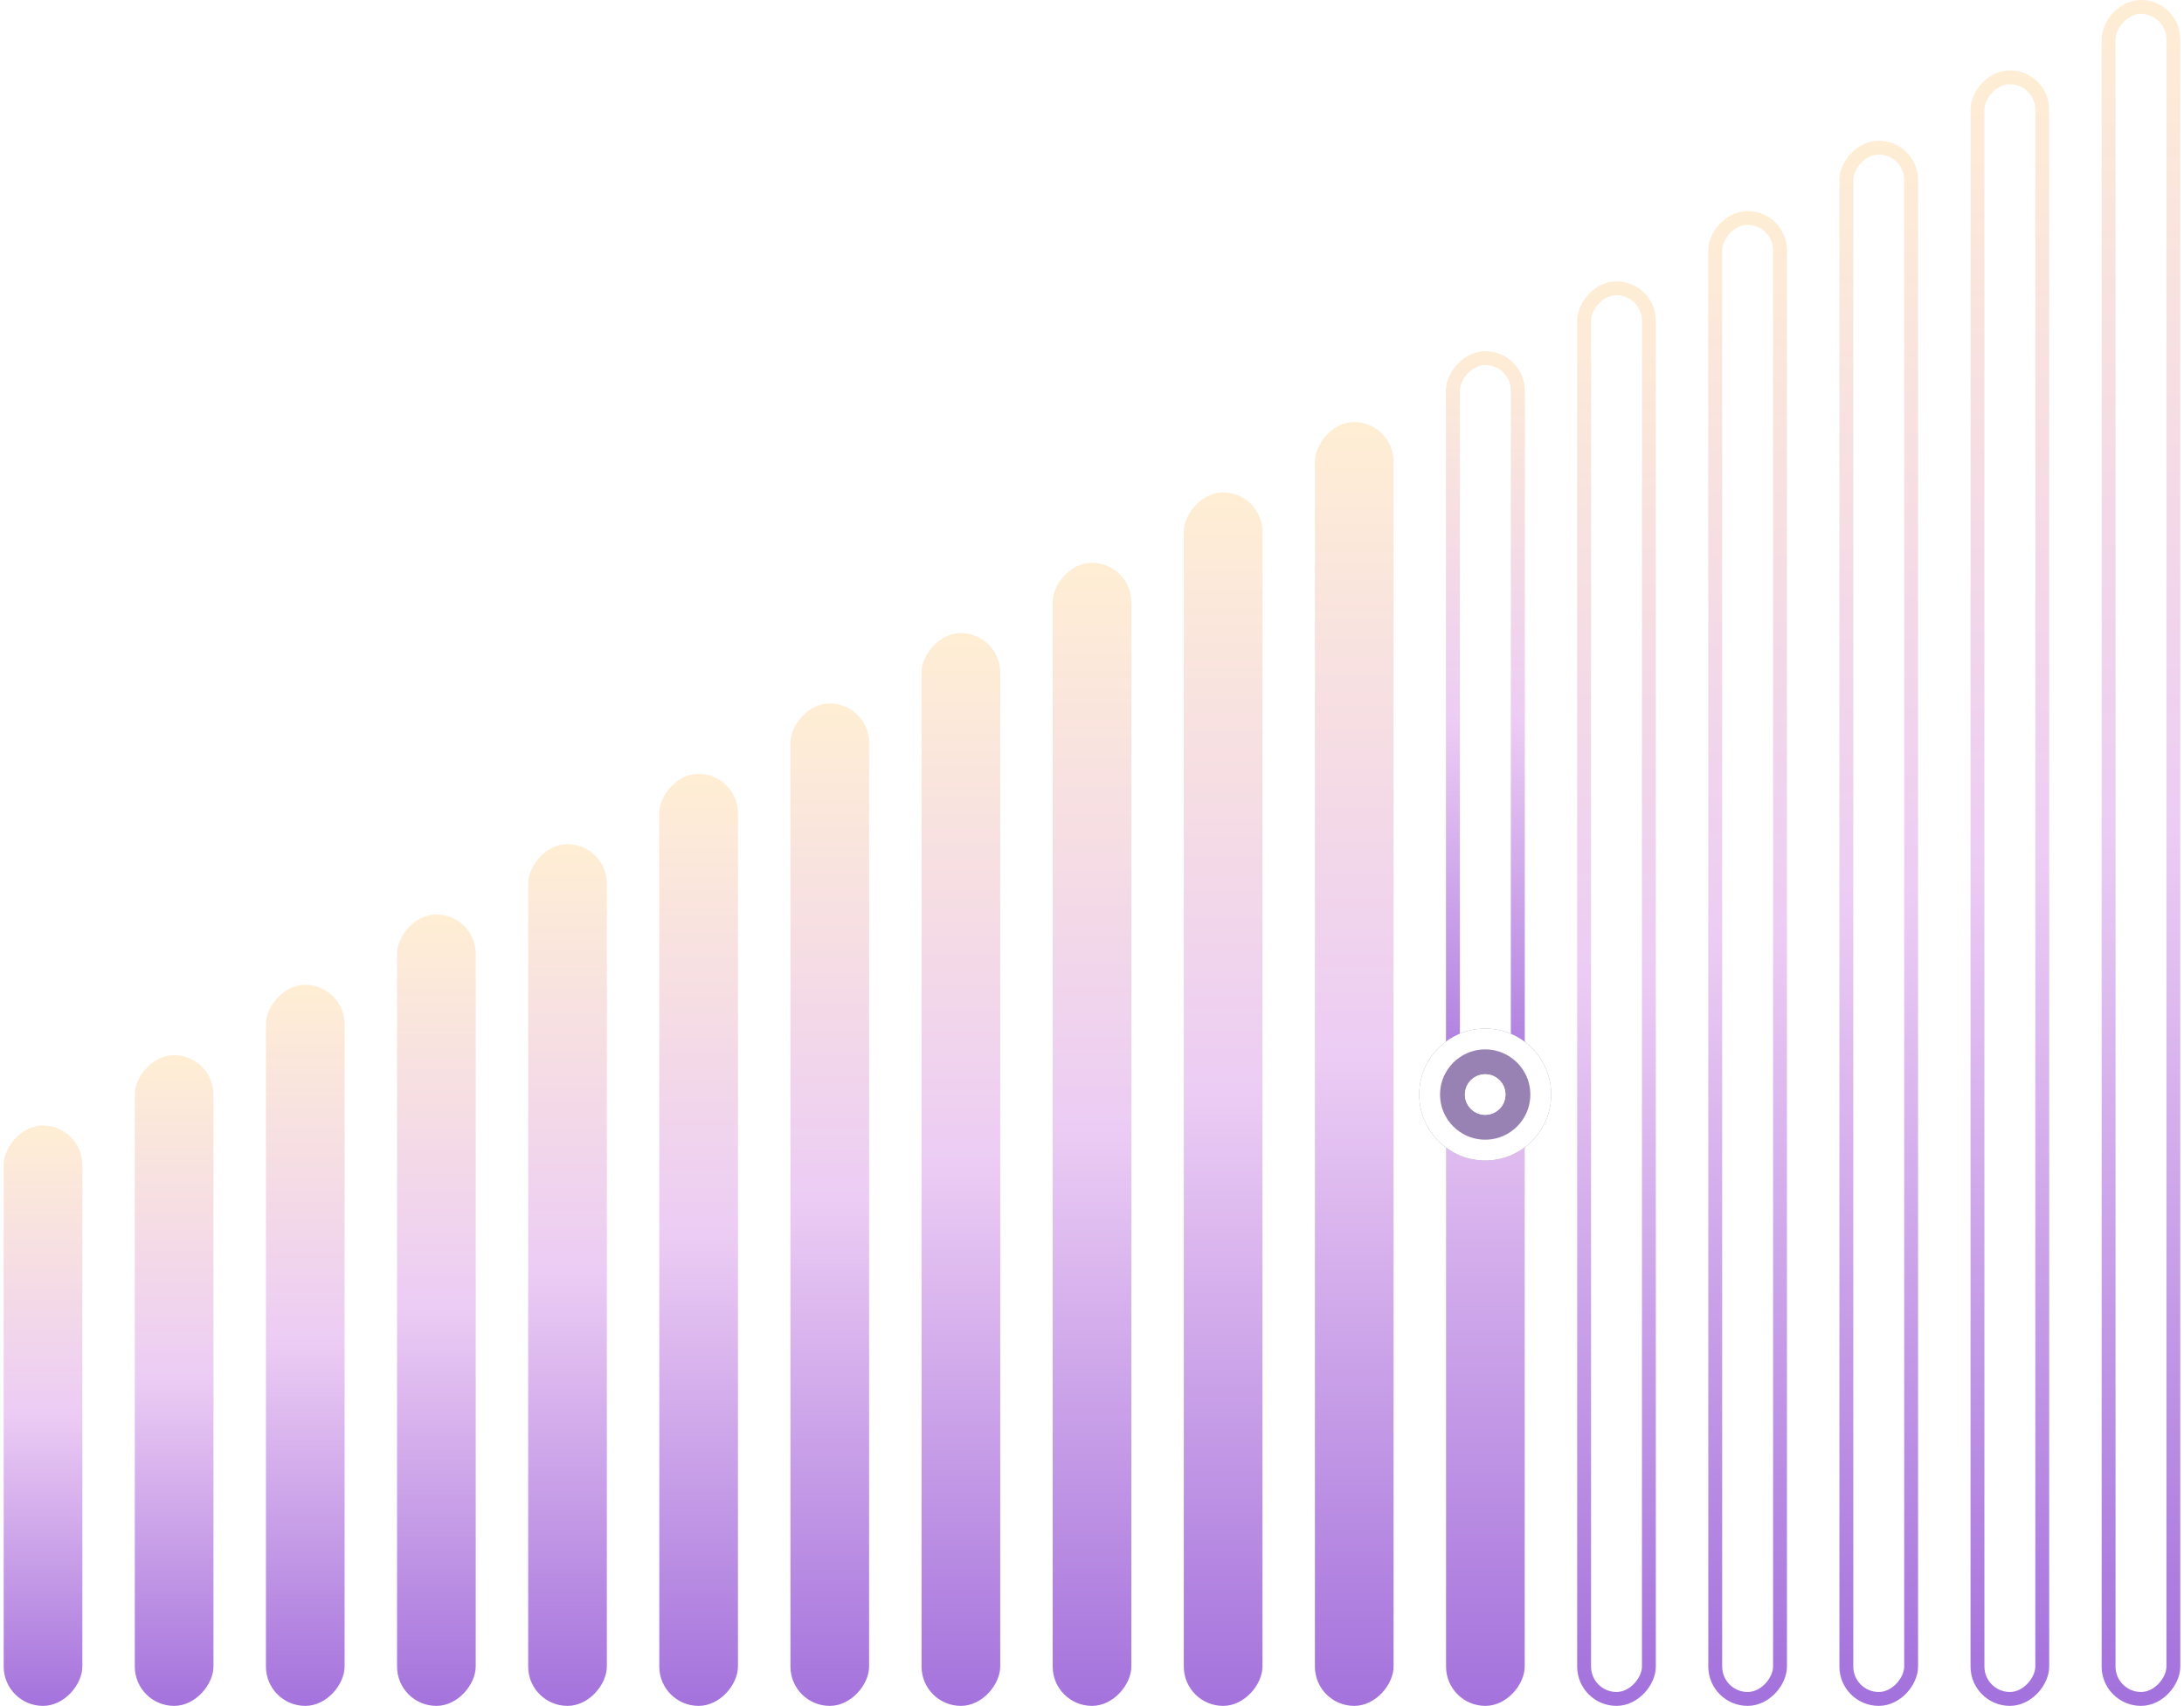 <svg width="297" height="232" viewBox="0 0 297 232" fill="none" xmlns="http://www.w3.org/2000/svg">
<rect width="10.699" height="78.928" rx="5.349" transform="matrix(1 0 0 -1 0.5 232)" fill="url(#paint0_linear_4336_31405)"/>
<rect width="10.699" height="88.495" rx="5.349" transform="matrix(1 0 0 -1 18.33 232)" fill="url(#paint1_linear_4336_31405)"/>
<rect width="10.699" height="98.062" rx="5.349" transform="matrix(1 0 0 -1 36.164 232)" fill="url(#paint2_linear_4336_31405)"/>
<rect width="10.699" height="107.629" rx="5.349" transform="matrix(1 0 0 -1 53.994 232)" fill="url(#paint3_linear_4336_31405)"/>
<rect width="10.699" height="117.196" rx="5.349" transform="matrix(1 0 0 -1 71.826 232)" fill="url(#paint4_linear_4336_31405)"/>
<rect width="10.699" height="126.763" rx="5.349" transform="matrix(1 0 0 -1 89.656 232)" fill="url(#paint5_linear_4336_31405)"/>
<rect width="10.699" height="136.33" rx="5.349" transform="matrix(1 0 0 -1 107.49 232)" fill="url(#paint6_linear_4336_31405)"/>
<rect width="10.699" height="145.897" rx="5.349" transform="matrix(1 0 0 -1 125.32 232)" fill="url(#paint7_linear_4336_31405)"/>
<rect width="10.699" height="155.464" rx="5.349" transform="matrix(1 0 0 -1 143.152 232)" fill="url(#paint8_linear_4336_31405)"/>
<rect width="10.699" height="165.031" rx="5.349" transform="matrix(1 0 0 -1 160.982 232)" fill="url(#paint9_linear_4336_31405)"/>
<rect width="10.699" height="174.598" rx="5.349" transform="matrix(1 0 0 -1 178.812 232)" fill="url(#paint10_linear_4336_31405)"/>
<rect width="10.699" height="184.165" rx="5.349" transform="matrix(1 0 0 -1 196.646 232)" fill="url(#paint11_linear_4336_31405)"/>
<rect x="0.944" y="-0.944" width="8.81" height="103.876" rx="4.405" transform="matrix(1 0 0 -1 196.646 151.641)" fill="white" stroke="url(#paint12_linear_4336_31405)" stroke-width="1.888"/>
<rect x="0.944" y="-0.944" width="8.81" height="191.844" rx="4.405" transform="matrix(1 0 0 -1 214.477 230.112)" fill="white" stroke="url(#paint13_linear_4336_31405)" stroke-width="1.888"/>
<rect x="0.944" y="-0.944" width="8.81" height="201.411" rx="4.405" transform="matrix(1 0 0 -1 232.309 230.112)" fill="white" stroke="url(#paint14_linear_4336_31405)" stroke-width="1.888"/>
<rect x="0.944" y="-0.944" width="8.81" height="210.978" rx="4.405" transform="matrix(1 0 0 -1 250.139 230.112)" fill="white" stroke="url(#paint15_linear_4336_31405)" stroke-width="1.888"/>
<rect x="0.944" y="-0.944" width="8.81" height="220.545" rx="4.405" transform="matrix(1 0 0 -1 267.971 230.112)" fill="white" stroke="url(#paint16_linear_4336_31405)" stroke-width="1.888"/>
<rect x="0.944" y="-0.944" width="8.81" height="230.112" rx="4.405" transform="matrix(1 0 0 -1 285.801 230.112)" fill="white" stroke="url(#paint17_linear_4336_31405)" stroke-width="1.888"/>
<g filter="url(#filter0_d_4336_31405)">
<circle cx="201.97" cy="146.97" r="8.97" fill="#9881B3"/>
<circle cx="201.97" cy="146.97" r="7.554" stroke="white" stroke-width="2.833"/>
</g>
<g filter="url(#filter1_d_4336_31405)">
<circle cx="201.969" cy="146.97" r="2.76" fill="white"/>
<circle cx="201.969" cy="146.97" r="1.416" stroke="white" stroke-width="2.687"/>
</g>
<defs>
<filter id="filter0_d_4336_31405" x="185.446" y="132.335" width="33.047" height="33.047" filterUnits="userSpaceOnUse" color-interpolation-filters="sRGB">
<feFlood flood-opacity="0" result="BackgroundImageFix"/>
<feColorMatrix in="SourceAlpha" type="matrix" values="0 0 0 0 0 0 0 0 0 0 0 0 0 0 0 0 0 0 127 0" result="hardAlpha"/>
<feOffset dy="1.888"/>
<feGaussianBlur stdDeviation="3.777"/>
<feColorMatrix type="matrix" values="0 0 0 0 0.329 0 0 0 0 0.176 0 0 0 0 0.502 0 0 0 0.5 0"/>
<feBlend mode="normal" in2="BackgroundImageFix" result="effect1_dropShadow_4336_31405"/>
<feBlend mode="normal" in="SourceGraphic" in2="effect1_dropShadow_4336_31405" result="shape"/>
</filter>
<filter id="filter1_d_4336_31405" x="191.655" y="138.545" width="20.627" height="20.627" filterUnits="userSpaceOnUse" color-interpolation-filters="sRGB">
<feFlood flood-opacity="0" result="BackgroundImageFix"/>
<feColorMatrix in="SourceAlpha" type="matrix" values="0 0 0 0 0 0 0 0 0 0 0 0 0 0 0 0 0 0 127 0" result="hardAlpha"/>
<feOffset dy="1.888"/>
<feGaussianBlur stdDeviation="3.777"/>
<feColorMatrix type="matrix" values="0 0 0 0 0 0 0 0 0 0 0 0 0 0 0 0 0 0 1 0"/>
<feBlend mode="normal" in2="BackgroundImageFix" result="effect1_dropShadow_4336_31405"/>
<feBlend mode="normal" in="SourceGraphic" in2="effect1_dropShadow_4336_31405" result="shape"/>
</filter>
<linearGradient id="paint0_linear_4336_31405" x1="5.349" y1="-2.10021e-07" x2="5.349" y2="78.928" gradientUnits="userSpaceOnUse">
<stop stop-color="#A472DC"/>
<stop offset="0.505" stop-color="#ECCCF4"/>
<stop offset="1" stop-color="#FFEED4"/>
</linearGradient>
<linearGradient id="paint1_linear_4336_31405" x1="5.349" y1="-2.35478e-07" x2="5.349" y2="88.495" gradientUnits="userSpaceOnUse">
<stop stop-color="#A472DC"/>
<stop offset="0.505" stop-color="#ECCCF4"/>
<stop offset="1" stop-color="#FFEED4"/>
</linearGradient>
<linearGradient id="paint2_linear_4336_31405" x1="5.349" y1="-2.60935e-07" x2="5.349" y2="98.062" gradientUnits="userSpaceOnUse">
<stop stop-color="#A472DC"/>
<stop offset="0.505" stop-color="#ECCCF4"/>
<stop offset="1" stop-color="#FFEED4"/>
</linearGradient>
<linearGradient id="paint3_linear_4336_31405" x1="5.349" y1="-2.86392e-07" x2="5.349" y2="107.629" gradientUnits="userSpaceOnUse">
<stop stop-color="#A472DC"/>
<stop offset="0.505" stop-color="#ECCCF4"/>
<stop offset="1" stop-color="#FFEED4"/>
</linearGradient>
<linearGradient id="paint4_linear_4336_31405" x1="5.349" y1="-3.11849e-07" x2="5.349" y2="117.196" gradientUnits="userSpaceOnUse">
<stop stop-color="#A472DC"/>
<stop offset="0.505" stop-color="#ECCCF4"/>
<stop offset="1" stop-color="#FFEED4"/>
</linearGradient>
<linearGradient id="paint5_linear_4336_31405" x1="5.349" y1="-3.37306e-07" x2="5.349" y2="126.763" gradientUnits="userSpaceOnUse">
<stop stop-color="#A472DC"/>
<stop offset="0.505" stop-color="#ECCCF4"/>
<stop offset="1" stop-color="#FFEED4"/>
</linearGradient>
<linearGradient id="paint6_linear_4336_31405" x1="5.349" y1="-3.62763e-07" x2="5.349" y2="136.33" gradientUnits="userSpaceOnUse">
<stop stop-color="#A472DC"/>
<stop offset="0.505" stop-color="#ECCCF4"/>
<stop offset="1" stop-color="#FFEED4"/>
</linearGradient>
<linearGradient id="paint7_linear_4336_31405" x1="5.349" y1="-3.8822e-07" x2="5.349" y2="145.897" gradientUnits="userSpaceOnUse">
<stop stop-color="#A472DC"/>
<stop offset="0.505" stop-color="#ECCCF4"/>
<stop offset="1" stop-color="#FFEED4"/>
</linearGradient>
<linearGradient id="paint8_linear_4336_31405" x1="5.349" y1="-4.13677e-07" x2="5.349" y2="155.464" gradientUnits="userSpaceOnUse">
<stop stop-color="#A472DC"/>
<stop offset="0.505" stop-color="#ECCCF4"/>
<stop offset="1" stop-color="#FFEED4"/>
</linearGradient>
<linearGradient id="paint9_linear_4336_31405" x1="5.349" y1="-4.39134e-07" x2="5.349" y2="165.031" gradientUnits="userSpaceOnUse">
<stop stop-color="#A472DC"/>
<stop offset="0.505" stop-color="#ECCCF4"/>
<stop offset="1" stop-color="#FFEED4"/>
</linearGradient>
<linearGradient id="paint10_linear_4336_31405" x1="5.349" y1="-4.64592e-07" x2="5.349" y2="174.598" gradientUnits="userSpaceOnUse">
<stop stop-color="#A472DC"/>
<stop offset="0.505" stop-color="#ECCCF4"/>
<stop offset="1" stop-color="#FFEED4"/>
</linearGradient>
<linearGradient id="paint11_linear_4336_31405" x1="5.349" y1="-4.90049e-07" x2="5.349" y2="184.165" gradientUnits="userSpaceOnUse">
<stop stop-color="#A472DC"/>
<stop offset="0.505" stop-color="#ECCCF4"/>
<stop offset="1" stop-color="#FFEED4"/>
</linearGradient>
<linearGradient id="paint12_linear_4336_31405" x1="5.349" y1="-2.81432e-07" x2="5.349" y2="105.765" gradientUnits="userSpaceOnUse">
<stop stop-color="#A472DC"/>
<stop offset="0.505" stop-color="#ECCCF4"/>
<stop offset="1" stop-color="#FFEED4"/>
</linearGradient>
<linearGradient id="paint13_linear_4336_31405" x1="5.349" y1="-5.15506e-07" x2="5.349" y2="193.732" gradientUnits="userSpaceOnUse">
<stop stop-color="#A472DC"/>
<stop offset="0.505" stop-color="#ECCCF4"/>
<stop offset="1" stop-color="#FFEED4"/>
</linearGradient>
<linearGradient id="paint14_linear_4336_31405" x1="5.349" y1="-5.40963e-07" x2="5.349" y2="203.299" gradientUnits="userSpaceOnUse">
<stop stop-color="#A472DC"/>
<stop offset="0.505" stop-color="#ECCCF4"/>
<stop offset="1" stop-color="#FFEED4"/>
</linearGradient>
<linearGradient id="paint15_linear_4336_31405" x1="5.349" y1="-5.6642e-07" x2="5.349" y2="212.866" gradientUnits="userSpaceOnUse">
<stop stop-color="#A472DC"/>
<stop offset="0.505" stop-color="#ECCCF4"/>
<stop offset="1" stop-color="#FFEED4"/>
</linearGradient>
<linearGradient id="paint16_linear_4336_31405" x1="5.349" y1="-5.91877e-07" x2="5.349" y2="222.433" gradientUnits="userSpaceOnUse">
<stop stop-color="#A472DC"/>
<stop offset="0.505" stop-color="#ECCCF4"/>
<stop offset="1" stop-color="#FFEED4"/>
</linearGradient>
<linearGradient id="paint17_linear_4336_31405" x1="5.349" y1="-6.17334e-07" x2="5.349" y2="232" gradientUnits="userSpaceOnUse">
<stop stop-color="#A472DC"/>
<stop offset="0.505" stop-color="#ECCCF4"/>
<stop offset="1" stop-color="#FFEED4"/>
</linearGradient>
</defs>
</svg>
